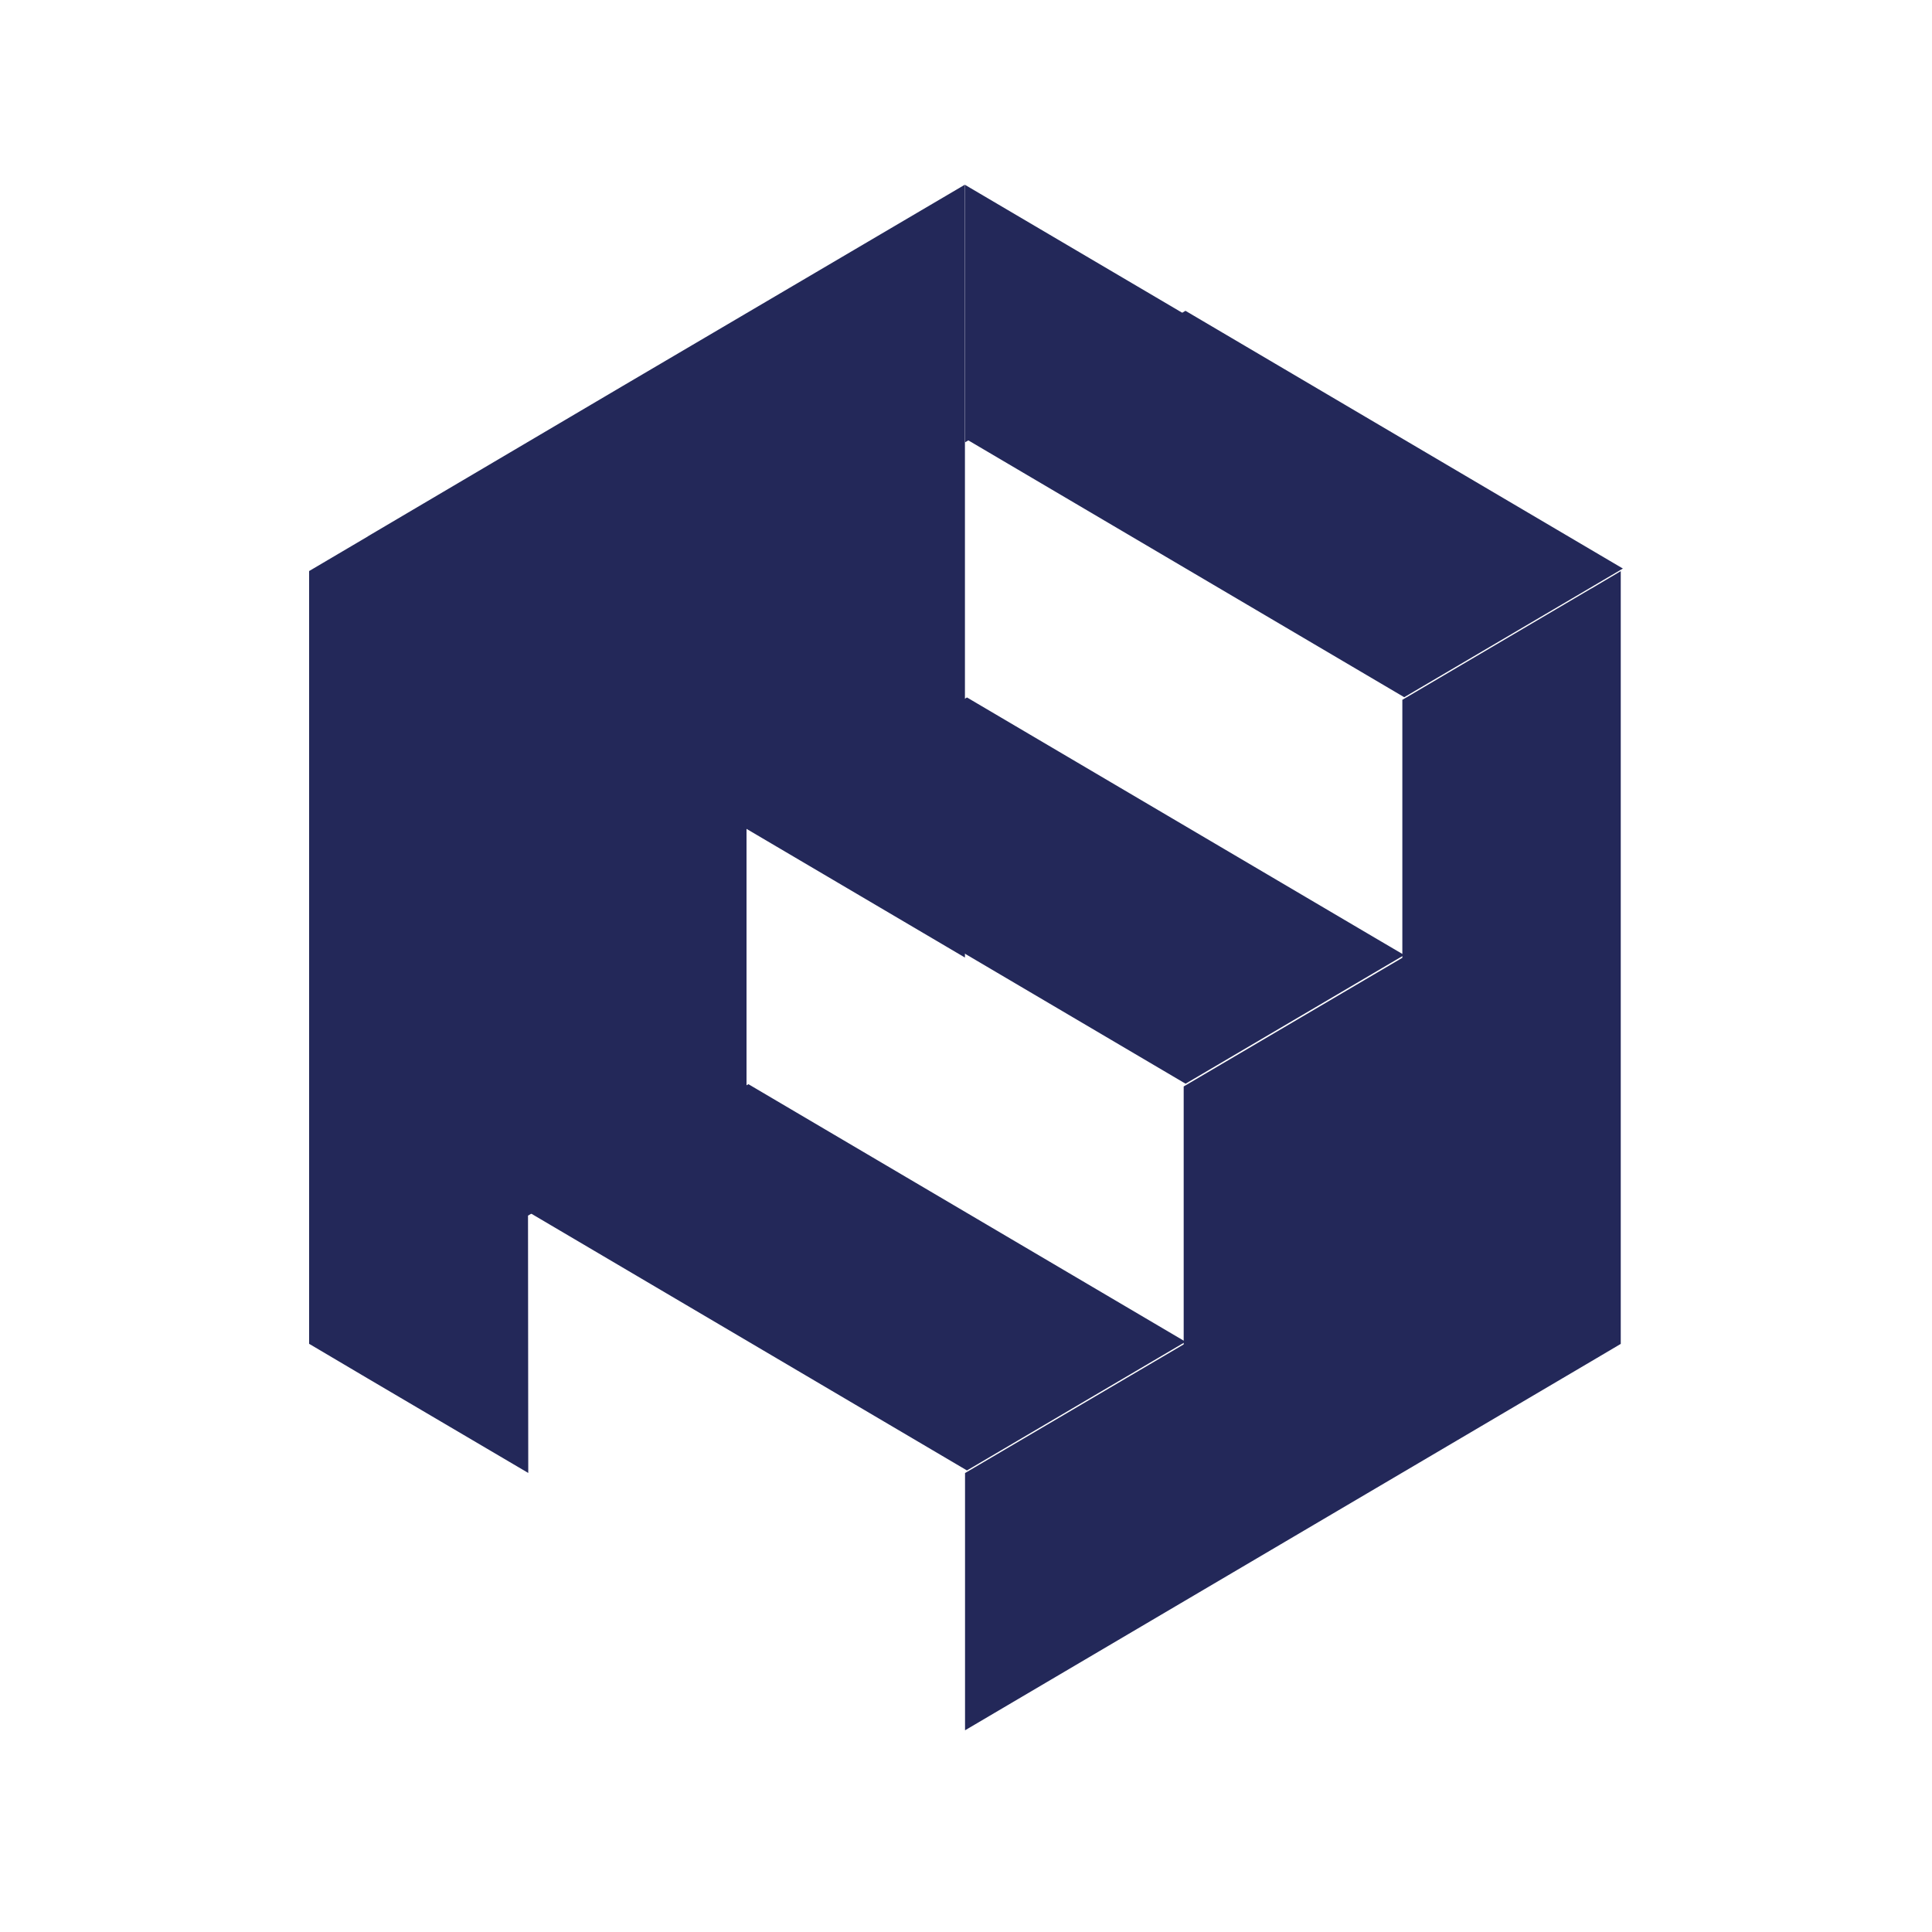 <svg width="40" height="40" viewBox="0 0 40 40" fill="none" xmlns="http://www.w3.org/2000/svg">
<path fill-rule="evenodd" clip-rule="evenodd" d="M7.616 28.541L10.937 30.496L10.932 25.168L15.456 22.494V17.161L19.978 19.825V3.823L12.885 7.996L7.616 11.104V11.106L6.4 11.823V27.822L7.616 28.541ZM19.983 3.829V9.156L24.505 6.492L19.983 3.829ZM29.034 19.83L24.507 22.494V27.834L19.98 30.498V35.824L32.95 28.182L33.556 27.824V11.825L32.95 12.184V12.186L32.947 12.184L29.034 14.489V19.83Z" fill="#232859"/>
<path fill-rule="evenodd" clip-rule="evenodd" d="M29.073 19.773L24.546 22.437L15.495 17.104L20.02 14.44L28.467 19.417L29.073 19.773ZM33.6 11.771L29.073 14.435L20.022 9.102L24.544 6.435L33.6 11.771ZM10.971 25.111L15.495 22.447L24.546 27.78L20.02 30.444L10.971 25.111Z" fill="#232859"/>
</svg>
